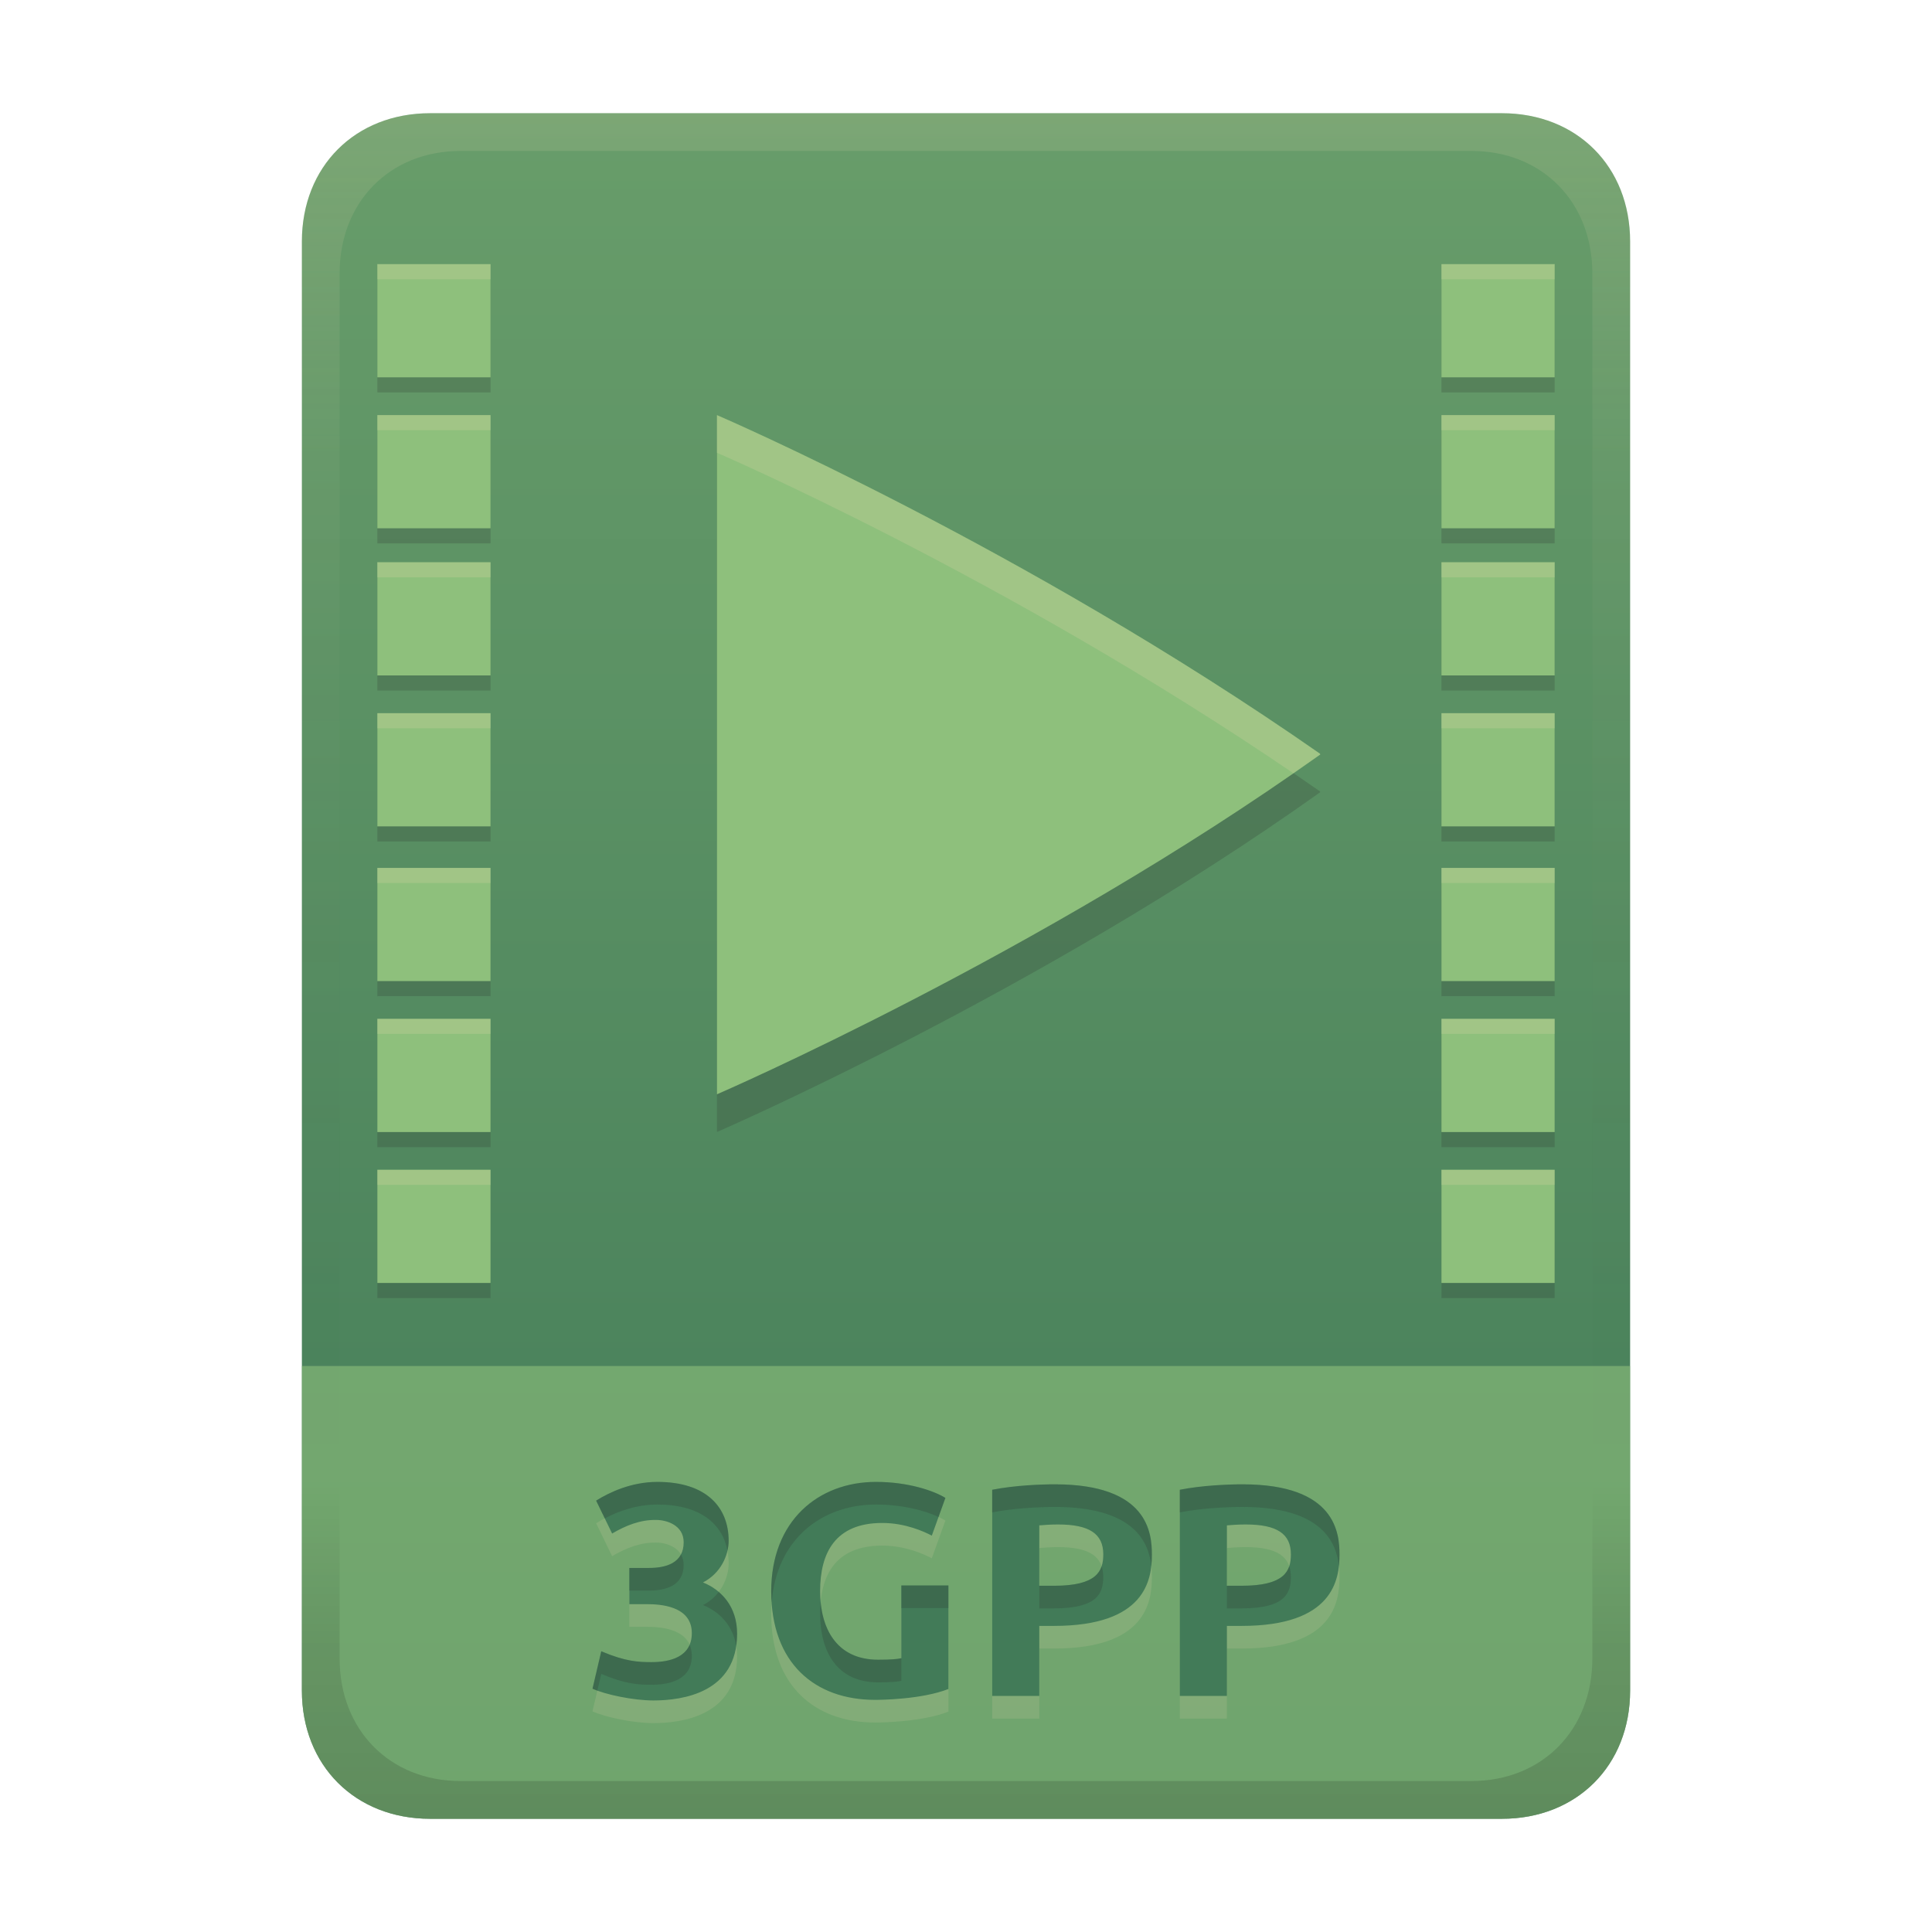 <svg width="256" height="256" fill="none" version="1.1" viewBox="0 0 256 256" xmlns="http://www.w3.org/2000/svg">
  <path d="m57 15c-9.939 0-17 7.059-17 17v192c0 9.939 7.059 17 17 17h142c9.941 0 17-7.061 17-17v-192c0-9.941-7.061-17-17-17z" fill="url(#linearGradient26)" stroke-linecap="round" stroke-linejoin="round" stroke-miterlimit="0" style="paint-order:markers fill stroke"/>
  <defs>
    <linearGradient id="linearGradient26" x1="-160" x2="-160" y2="226" gradientTransform="translate(267,15)" gradientUnits="userSpaceOnUse">
      <stop stop-color="#689d6a" offset="0"/>
      <stop stop-color="#427b58" offset="1"/>
    </linearGradient>
    <linearGradient id="linearGradient20" x1="128" x2="128" y1="15" y2="241" gradientUnits="userSpaceOnUse">
      <stop stop-color="#ebdbb2" stop-opacity=".15" offset="0"/>
      <stop stop-color="#ebdbb2" stop-opacity=".05" offset=".203"/>
      <stop stop-opacity="0" offset=".804"/>
      <stop stop-opacity=".1" offset=".897"/>
      <stop stop-opacity=".15" offset="1"/>
    </linearGradient>
  </defs>
  <path d="m57 241c-9.939 0-17-7.059-17-17v-43h176v43c0 9.941-7.061 17-17 17z" fill="#8ec07c" opacity=".6" stroke-linecap="round" stroke-linejoin="round" stroke-miterlimit="0" style="paint-order:markers fill stroke"/>
  <path d="m86.59 228.32c-2.702 0-6.425-0.796-8.08-1.56l1.16-4.96c3.219 1.362 4.908 1.44 6.68 1.44 2.336 0 5.32-0.629 5.32-3.84 0-3.648-4.274-3.84-5.96-3.84h-2.32v-4.8h2.64c2.192 0 4.56-0.639 4.56-3.4 0-2.282-2.288-2.96-3.64-2.96-2.126-0.04-4.04 0.746-5.84 1.8l-2.12-4.36c1.754-1.096 4.654-2.48 8.12-2.48 6.551 0 9.44 3.411 9.44 7.8 0 1.937-1.063 4.322-3.4 5.52 2.456 1.001 4.52 3.192 4.52 6.8 0 7.775-7.16 8.84-11.08 8.84zm30.32-23.52c-6.242 0-8.24 3.965-8.24 9.04 0 4.958 2.199 9.08 7.68 9.08 1.759 0 2.522-0.08 3.08-0.2v-9.64h6.24v13.72c-3.541 1.391-8.981 1.44-9.72 1.44-7.958 0-13.76-4.835-13.76-14.4 0-9.31 6.235-14.48 13.88-14.48 4.325 0 7.726 1.199 9.2 2.12l-1.8 5c-0.981-0.521-3.505-1.68-6.56-1.68zm22.88-5.12c12.379 0 12.84 6.501 12.84 9.32 0 3.329-0.85 9.44-12.96 9.44h-1.96v9.28h-6.24v-27.32c3.003-0.589 6.447-0.72 8.32-0.72zm0.4 5.32c-0.969 0-1.885 0.07-2.48 0.12v8h1.96c5.667 0 6.52-1.933 6.52-4.16 0-2.719-1.832-3.96-6-3.96zm24.46-5.32c12.379 0 12.84 6.501 12.84 9.32 0 3.329-0.85 9.44-12.96 9.44h-1.96v9.28h-6.24v-27.32c3.003-0.589 6.447-0.72 8.32-0.72zm0.4 5.32c-0.969 0-1.885 0.07-2.48 0.12v8h1.96c5.667 0 6.52-1.933 6.52-4.16 0-2.719-1.832-3.96-6-3.96z" fill="#ebdbb2" opacity=".15" aria-label="3GPI"/>
  <path d="m86.59 225.32c-2.702 0-6.425-0.796-8.08-1.56l1.16-4.96c3.219 1.362 4.908 1.44 6.68 1.44 2.336 0 5.32-0.629 5.32-3.84 0-3.648-4.274-3.84-5.96-3.84h-2.32v-4.8h2.64c2.192 0 4.56-0.639 4.56-3.4 0-2.282-2.288-2.96-3.64-2.96-2.126-0.04-4.04 0.746-5.84 1.8l-2.12-4.36c1.754-1.096 4.654-2.48 8.12-2.48 6.551 0 9.44 3.411 9.44 7.8 0 1.937-1.063 4.322-3.4 5.52 2.456 1.001 4.52 3.192 4.52 6.8 0 7.775-7.16 8.84-11.08 8.84zm30.32-23.52c-6.242 0-8.24 3.965-8.24 9.04 0 4.958 2.199 9.08 7.68 9.08 1.759 0 2.522-0.08 3.08-0.2v-9.64h6.24v13.72c-3.541 1.391-8.981 1.44-9.72 1.44-7.958 0-13.76-4.835-13.76-14.4 0-9.31 6.235-14.48 13.88-14.48 4.325 0 7.726 1.199 9.2 2.12l-1.8 5c-0.981-0.521-3.505-1.68-6.56-1.68zm22.88-5.12c12.379 0 12.84 6.501 12.84 9.32 0 3.329-0.85 9.44-12.96 9.44h-1.96v9.28h-6.24v-27.32c3.003-0.589 6.447-0.72 8.32-0.72zm0.4 5.32c-0.969 0-1.885 0.07-2.48 0.12v8h1.96c5.667 0 6.52-1.933 6.52-4.16 0-2.719-1.832-3.96-6-3.96zm24.46-5.32c12.379 0 12.84 6.501 12.84 9.32 0 3.329-0.85 9.44-12.96 9.44h-1.96v9.28h-6.24v-27.32c3.003-0.589 6.447-0.72 8.32-0.72zm0.4 5.32c-0.969 0-1.885 0.07-2.48 0.12v8h1.96c5.667 0 6.52-1.933 6.52-4.16 0-2.719-1.832-3.96-6-3.96z" fill="#427b58" aria-label="3GPI"/>
  <path d="m87.109 196.36c-3.466-1e-5 -6.365 1.384-8.119 2.481l1.147 2.359c1.757-0.929 4.16-1.84 6.973-1.84 5.675 0 8.6 2.562 9.281 6.1 0.101-0.442 0.16-0.882 0.16-1.299 0-4.389-2.89-7.801-9.441-7.801zm28.961 0c-7.645-1e-5 -13.881 5.171-13.881 14.48 0 0.536 0.025 1.052 0.061 1.559 0.614-8.397 6.581-13.039 13.82-13.039 3.606 0 6.551 0.834 8.291 1.645l0.908-2.523c-1.474-0.921-4.874-2.121-9.199-2.121zm23.721 0.32c-1.873 0-5.318 0.132-8.32 0.721v3c3.003-0.589 6.447-0.721 8.32-0.721 10.507 0 12.421 4.678 12.762 7.818 0.058-0.535 0.078-1.044 0.078-1.498 0-2.819-0.461-9.32-12.84-9.32zm24.859 0c-1.873 0-5.318 0.132-8.32 0.721v3c3.003-0.589 6.447-0.721 8.32-0.721 10.507 0 12.421 4.678 12.762 7.818 0.058-0.535 0.078-1.044 0.078-1.498 0-2.819-0.461-9.32-12.84-9.32zm-74.424 9.291c-0.744 1.412-2.52 1.789-4.197 1.789h-2.639v3h2.639c2.192 0 4.561-0.64 4.561-3.4 0-0.555-0.139-1.01-0.363-1.389zm55.746 1.561c-0.5 1.492-2.037 2.588-6.303 2.588h-1.959v3h1.959c5.667 0 6.519-1.931 6.519-4.158 0-0.533-0.072-1.009-0.217-1.43zm24.859 0c-0.5 1.492-2.037 2.588-6.303 2.588h-1.959v3h1.959c5.667 0 6.521-1.931 6.521-4.158 0-0.533-0.074-1.009-0.219-1.43zm-51.402 2.549v3h6.24v-3zm-24.203 0.865c-0.526 0.685-1.212 1.291-2.076 1.734 2.117 0.862 3.935 2.616 4.398 5.393 0.073-0.499 0.121-1.023 0.121-1.592 0-2.51-1.009-4.32-2.443-5.535zm13.516 1.348c-0.046 0.503-0.072 1.017-0.072 1.547 0 4.958 2.198 9.08 7.68 9.08 1.759 0 2.522-0.08 3.08-0.199v-3c-0.559 0.12-1.321 0.199-3.08 0.199-4.934 0-7.203-3.343-7.607-7.627zm-17.365 5.656c-0.806 1.876-3.13 2.291-5.027 2.291-1.772 0-3.46-0.077-6.68-1.439l-1.16 4.959c0.186 0.086 0.406 0.174 0.641 0.26l0.52-2.219c3.219 1.362 4.908 1.439 6.68 1.439 2.336 0 5.32-0.628 5.32-3.84 0-0.566-0.113-1.04-0.293-1.451z" fill="#282828" opacity=".2"/>
  <path d="m50 37v15h15v-15h-15zm141 0v15h15v-15h-15zm-141 20v15h15v-15h-15zm141 0v15h15v-15h-15zm-96.006 2.994s0.006 0.002 0.006 0.002v-0.002h-0.006zm0.006 0.002v89.998s42.649-18.449 79.949-45.029c0-7e-3 -0.004-0.015-0.01-0.025-4e-3 -0.011-0.011-0.02-0.018-0.029l-0.018-0.027c-6e-3 -8e-3 -0.009-0.019-0.01-0.029-39.325-27.419-79.863-44.844-79.895-44.857zm-45 16.504v15h15v-15h-15zm141 0v15h15v-15h-15zm-141 20v15h15v-15h-15zm141 0v15h15v-15h-15zm-141 20.5v15h15v-15h-15zm141 0v15h15v-15h-15zm-141 20v15h15v-15h-15zm141 0v15h15v-15h-15zm-141 20v15h15v-15h-15zm141 0v15h15v-15h-15z" fill="#282828" opacity=".2" style="paint-order:markers fill stroke"/>
  <path d="m50 35v15h15v-15h-15zm141 0v15h15v-15h-15zm-141 20v15h15v-15h-15zm45 0v90s42.649-18.449 79.949-45.029c0-7e-3 -0.004-0.015-0.01-0.025-4e-3 -0.011-0.011-0.02-0.018-0.029l-0.018-0.027c-6e-3 -8e-3 -0.009-0.019-0.01-0.029-39.325-27.419-79.863-44.846-79.895-44.859zm96 0v15h15v-15h-15zm-141 19.5v15h15v-15h-15zm141 0v15h15v-15h-15zm-141 20v15h15v-15h-15zm141 0v15h15v-15h-15zm-141 20.5v15h15v-15h-15zm141 0v15h15v-15h-15zm-141 20v15h15v-15h-15zm141 0v15h15v-15h-15zm-141 20v15h15v-15h-15zm141 0v15h15v-15h-15z" fill="#8ec07c" style="paint-order:markers fill stroke"/>
  <path d="m50 35v2h15v-2h-15zm141 0v2h15v-2h-15zm-141 20v2h15v-2h-15zm45 0v4.994c0.03 0.013 38.184 16.444 76.369 42.459 1.194-0.828 2.395-1.64 3.58-2.484 0-7e-3 -0.004-0.015-0.01-0.025-4e-3 -0.011-0.011-0.02-0.018-0.029l-0.018-0.027c-6e-3 -8e-3 -0.009-0.019-0.01-0.029-39.324-27.419-79.864-44.844-79.895-44.857zm96 0v2h15v-2h-15zm-141 19.5v2h15v-2h-15zm141 0v2h15v-2h-15zm-141 20v2h15v-2h-15zm141 0v2h15v-2h-15zm-141 20.5v2h15v-2h-15zm141 0v2h15v-2h-15zm-141 20v2h15v-2h-15zm141 0v2h15v-2h-15zm-141 20v2h15v-2h-15zm141 0v2h15v-2h-15z" fill="#ebdbb2" opacity=".2" style="paint-order:markers fill stroke"/>
  <path d="m57 15c-9.939 0-17 7.059-17 17v192c0 9.939 7.059 17 17 17h142c9.941 0 17-7.061 17-17v-192c0-9.941-7.061-17-17-17zm4.033 5h133.93c9.375 0 16.033 6.747 16.033 16.248v183.5c0 9.499-6.657 16.248-16.033 16.248h-133.93c-9.376 0-16.033-6.749-16.033-16.248v-183.5c0-9.501 6.659-16.248 16.033-16.248z" fill="url(#linearGradient20)" style="paint-order:markers fill stroke"/>
</svg>
